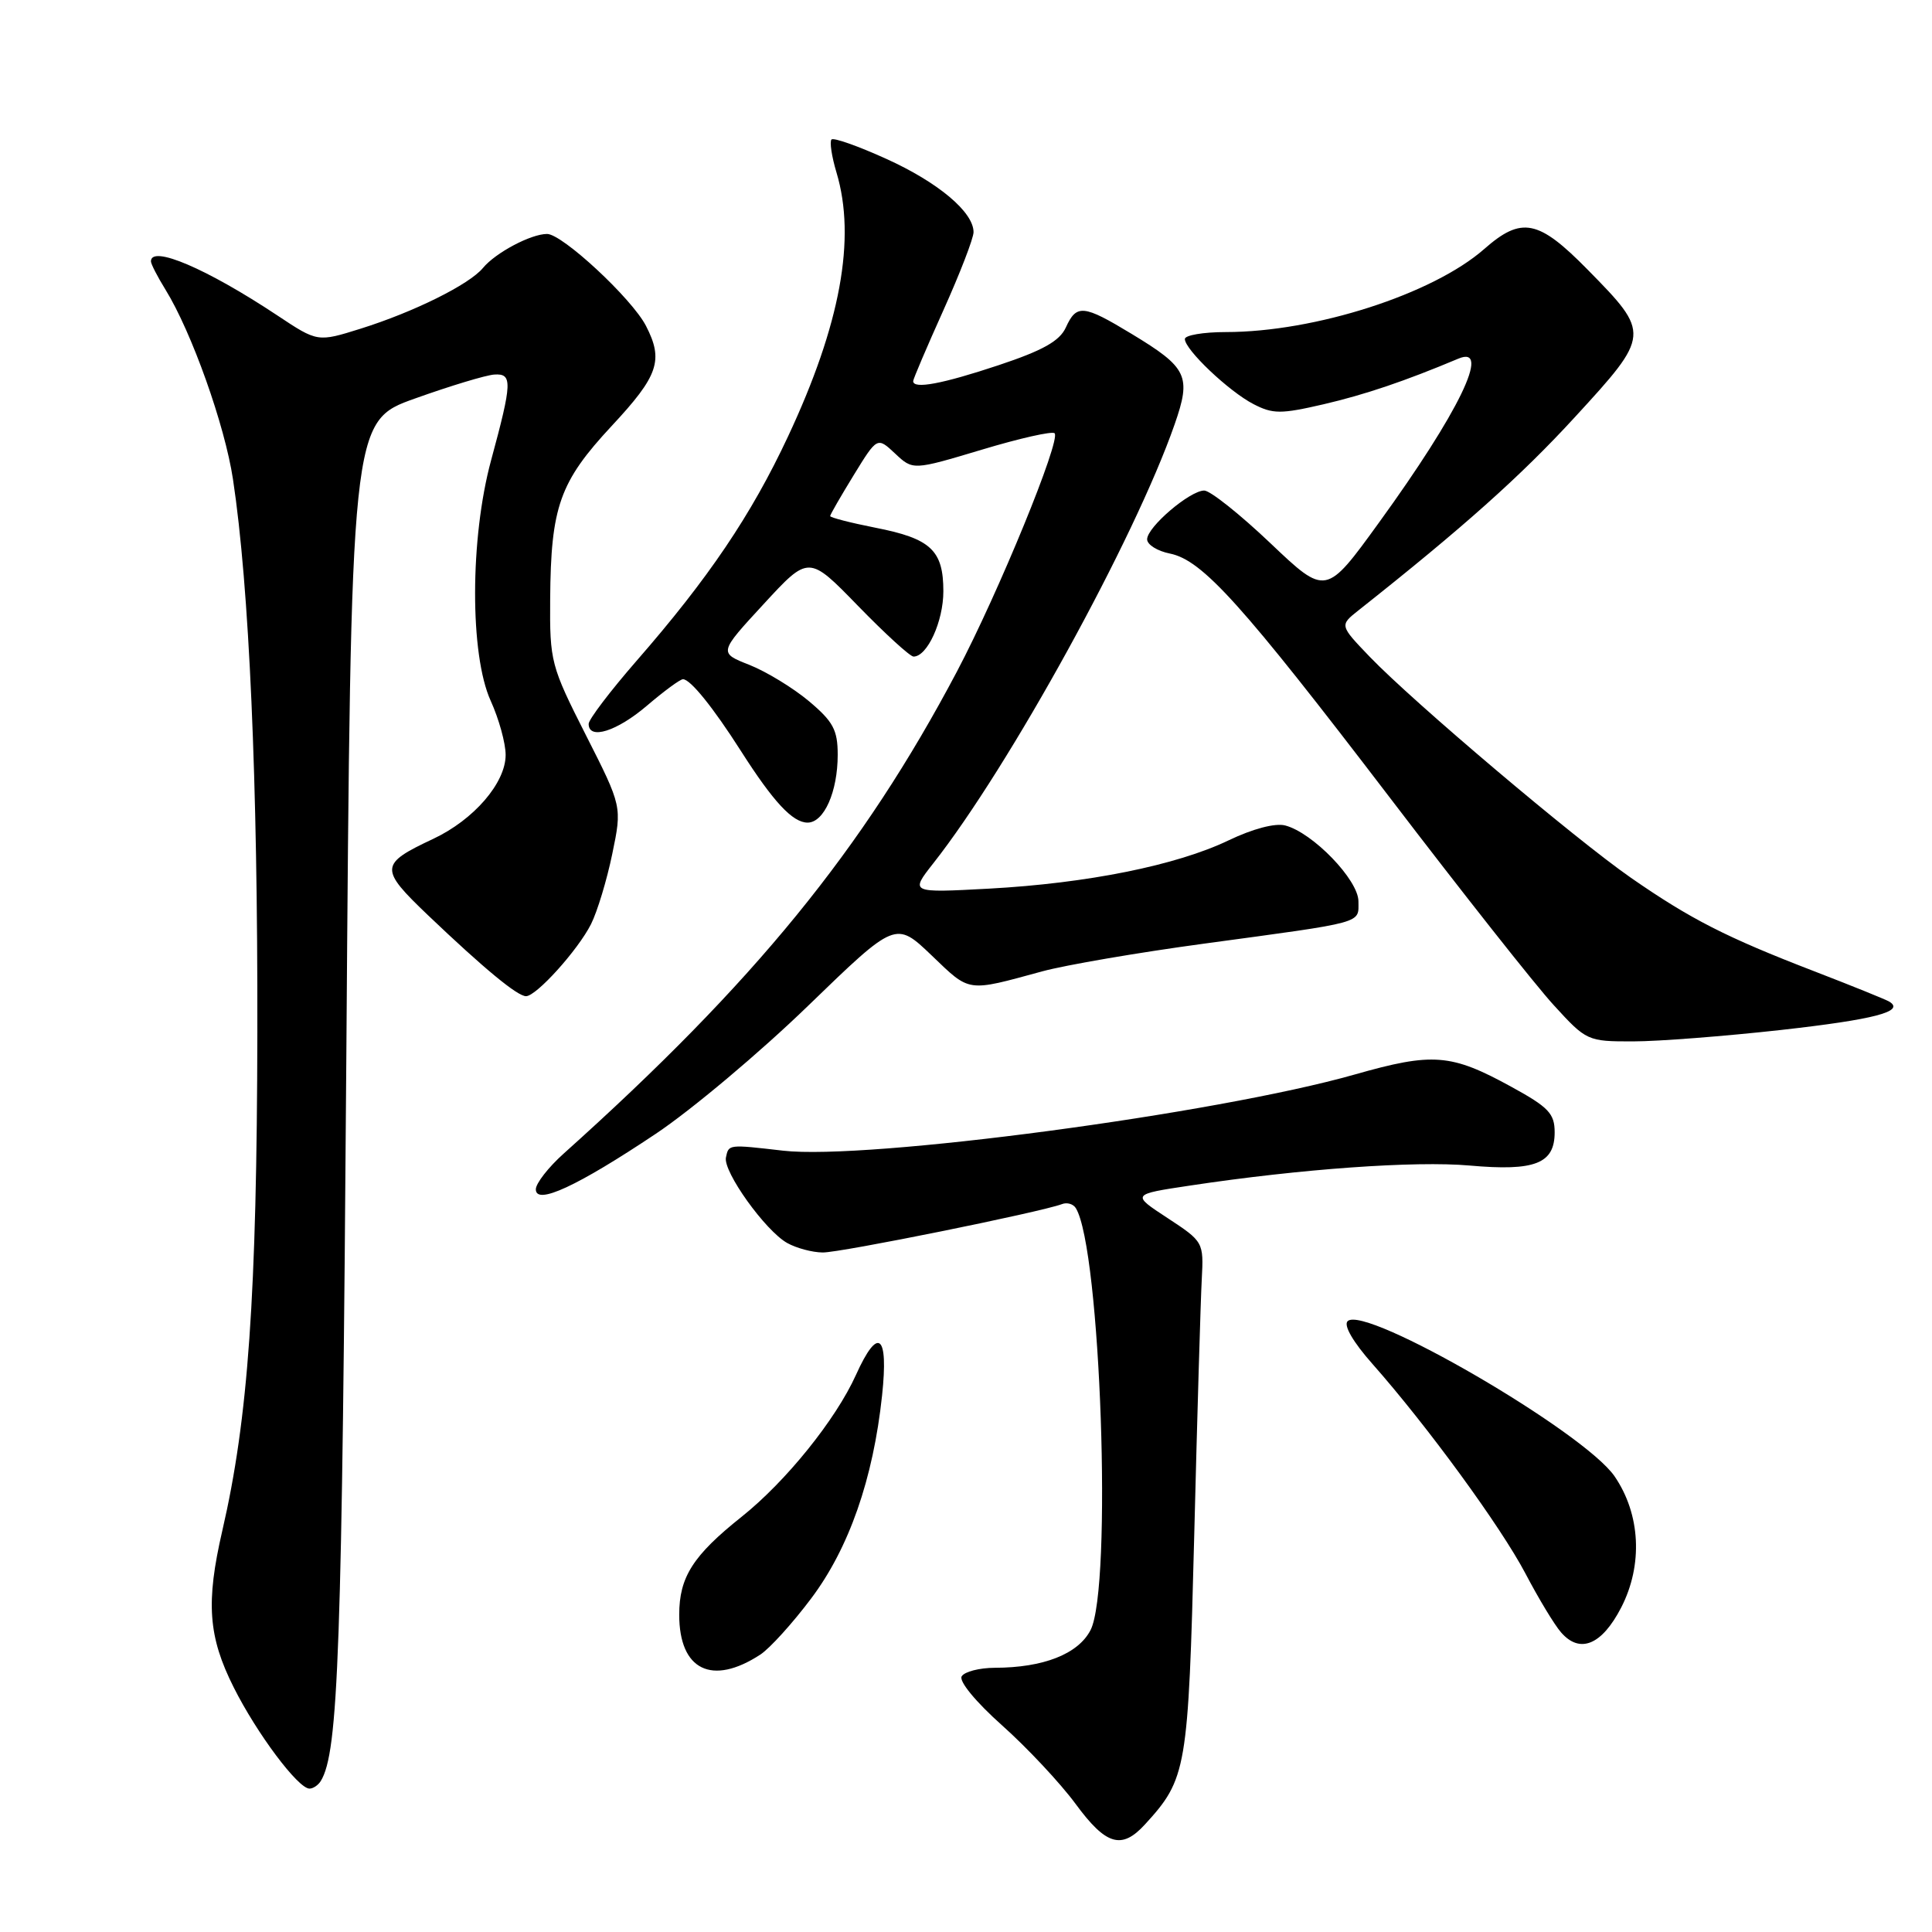 <?xml version="1.0" encoding="UTF-8" standalone="no"?>
<!DOCTYPE svg PUBLIC "-//W3C//DTD SVG 1.1//EN" "http://www.w3.org/Graphics/SVG/1.1/DTD/svg11.dtd" >
<svg xmlns="http://www.w3.org/2000/svg" xmlns:xlink="http://www.w3.org/1999/xlink" version="1.1" viewBox="0 0 256 256">
 <g >
 <path fill="currentColor"
d=" M 151.71 241.75 C 157.25 235.69 157.45 234.53 158.24 203.50 C 158.64 187.55 159.09 172.26 159.24 169.52 C 159.50 164.59 159.46 164.52 154.71 161.40 C 149.91 158.26 149.91 158.26 157.71 157.09 C 172.37 154.88 187.50 153.80 194.74 154.44 C 203.40 155.21 206.00 154.19 206.00 150.04 C 206.00 147.55 205.20 146.71 200.25 144.00 C 192.26 139.62 189.86 139.43 179.50 142.38 C 161.16 147.59 114.90 153.75 103.76 152.47 C 96.47 151.63 96.56 151.62 96.19 153.37 C 95.80 155.25 101.43 163.11 104.32 164.71 C 105.52 165.38 107.63 165.95 109.01 165.96 C 111.31 166.00 137.88 160.62 140.72 159.55 C 141.39 159.29 142.21 159.53 142.55 160.08 C 145.85 165.41 147.41 210.37 144.50 216.00 C 142.86 219.17 138.25 220.98 131.81 220.99 C 129.78 221.00 127.81 221.50 127.43 222.12 C 127.03 222.76 129.29 225.51 132.79 228.63 C 136.12 231.60 140.49 236.27 142.51 239.01 C 146.55 244.51 148.62 245.13 151.71 241.75 Z  M 42.50 236.00 C 44.85 232.20 45.32 218.79 45.89 140.16 C 46.50 55.83 46.50 55.83 55.00 52.80 C 59.67 51.13 64.40 49.70 65.50 49.63 C 67.92 49.47 67.88 50.65 65.07 61.00 C 62.27 71.33 62.24 86.74 65.02 92.86 C 66.11 95.26 67.00 98.48 67.00 100.03 C 67.00 103.74 62.79 108.62 57.41 111.15 C 50.28 114.50 50.24 115.09 56.72 121.28 C 64.16 128.37 68.56 132.00 69.70 132.00 C 71.07 132.00 76.57 125.90 78.31 122.46 C 79.15 120.79 80.42 116.59 81.13 113.14 C 82.43 106.87 82.43 106.87 77.63 97.40 C 72.99 88.24 72.84 87.67 72.90 79.39 C 72.99 67.12 74.15 63.86 81.06 56.43 C 87.26 49.78 87.95 47.74 85.59 43.17 C 83.72 39.55 74.51 31.00 72.49 31.00 C 70.35 31.00 65.67 33.48 63.99 35.51 C 62.18 37.70 54.84 41.34 47.79 43.55 C 42.08 45.34 42.08 45.34 36.74 41.79 C 27.41 35.60 20.00 32.43 20.00 34.63 C 20.00 34.98 20.87 36.67 21.94 38.40 C 25.39 43.99 29.79 56.34 30.87 63.50 C 33.03 77.75 34.16 103.42 34.10 136.82 C 34.04 171.64 32.89 188.00 29.46 202.81 C 27.26 212.34 27.58 216.85 30.97 223.59 C 34.04 229.71 39.50 237.00 41.01 237.00 C 41.49 237.00 42.16 236.55 42.50 236.00 Z  M 100.75 219.24 C 101.99 218.43 105.02 215.09 107.48 211.81 C 112.50 205.14 115.70 195.97 116.88 184.90 C 117.75 176.76 116.36 175.67 113.42 182.18 C 110.75 188.10 104.14 196.30 98.27 200.98 C 91.83 206.11 90.00 208.97 90.00 213.96 C 90.00 221.30 94.34 223.43 100.75 219.24 Z  M 214.82 213.00 C 217.72 207.36 217.38 200.64 213.94 195.62 C 209.90 189.73 180.86 172.85 178.57 175.06 C 178.00 175.61 179.29 177.83 181.86 180.73 C 189.16 188.99 198.85 202.27 202.13 208.50 C 203.86 211.80 205.98 215.31 206.84 216.29 C 209.34 219.18 212.25 217.98 214.82 213.00 Z  M 86.90 150.23 C 91.62 147.08 100.70 139.45 107.08 133.27 C 118.68 122.04 118.68 122.04 123.46 126.61 C 128.59 131.53 128.05 131.45 138.10 128.71 C 141.19 127.87 150.86 126.21 159.60 125.03 C 181.06 122.12 180.00 122.41 180.00 119.43 C 180.00 116.60 173.95 110.33 170.30 109.38 C 168.97 109.03 165.99 109.82 162.80 111.35 C 155.90 114.66 144.09 117.04 131.04 117.75 C 120.59 118.31 120.59 118.31 123.66 114.40 C 133.75 101.59 150.36 71.39 155.64 56.24 C 157.88 49.82 157.36 48.73 149.96 44.25 C 143.54 40.36 142.65 40.28 141.23 43.39 C 140.41 45.19 138.18 46.44 132.32 48.39 C 124.87 50.87 121.00 51.60 121.00 50.50 C 121.00 50.23 122.80 46.01 125.00 41.12 C 127.20 36.23 129.00 31.57 129.00 30.76 C 129.00 28.10 124.31 24.16 117.44 21.05 C 113.72 19.36 110.46 18.21 110.18 18.48 C 109.91 18.76 110.20 20.73 110.84 22.86 C 113.46 31.60 111.36 43.02 104.41 57.85 C 99.55 68.24 93.86 76.66 84.35 87.56 C 80.86 91.57 78.00 95.33 78.00 95.92 C 78.00 98.09 81.74 96.91 85.73 93.50 C 87.98 91.58 90.12 90.00 90.50 90.00 C 91.48 90.00 94.49 93.73 98.17 99.50 C 102.48 106.26 105.03 109.00 107.01 109.00 C 109.19 109.00 111.00 104.91 111.00 100.01 C 111.00 96.72 110.40 95.61 107.19 92.91 C 105.09 91.15 101.54 88.99 99.30 88.10 C 95.23 86.50 95.23 86.50 101.20 80.03 C 107.16 73.56 107.16 73.56 113.69 80.28 C 117.28 83.97 120.59 87.00 121.05 87.00 C 122.87 87.00 125.00 82.33 125.00 78.35 C 125.00 72.91 123.34 71.36 115.97 69.92 C 112.69 69.27 110.00 68.58 110.00 68.38 C 110.00 68.19 111.41 65.75 113.12 62.96 C 116.24 57.88 116.24 57.88 118.61 60.10 C 120.97 62.32 120.97 62.32 130.08 59.59 C 135.09 58.08 139.43 57.10 139.74 57.41 C 140.61 58.28 132.30 78.56 126.79 89.00 C 114.32 112.60 99.94 130.22 74.72 152.83 C 72.67 154.66 71.00 156.81 71.00 157.59 C 71.00 159.73 76.50 157.18 86.90 150.23 Z  M 235.96 136.48 C 248.37 135.09 252.48 134.02 250.34 132.72 C 249.88 132.44 245.40 130.63 240.40 128.70 C 228.72 124.20 223.99 121.78 216.09 116.30 C 208.62 111.10 187.30 93.06 181.50 87.03 C 177.50 82.86 177.50 82.86 180.00 80.88 C 193.92 69.86 201.52 63.08 208.71 55.24 C 218.70 44.36 218.71 44.21 210.39 35.75 C 203.84 29.08 201.62 28.64 196.65 33.01 C 189.84 38.98 174.23 44.00 162.43 44.00 C 159.45 44.00 157.00 44.42 157.00 44.92 C 157.00 46.33 162.84 51.87 166.10 53.55 C 168.66 54.87 169.72 54.88 175.37 53.57 C 180.87 52.29 186.11 50.52 193.25 47.52 C 197.66 45.67 193.32 54.62 182.74 69.22 C 175.69 78.96 175.69 78.96 168.34 71.98 C 164.30 68.14 160.35 65.00 159.57 65.00 C 157.67 65.00 152.00 69.84 152.00 71.46 C 152.00 72.17 153.36 73.02 155.02 73.35 C 159.33 74.22 164.53 79.99 184.19 105.73 C 193.71 118.20 203.47 130.57 205.89 133.20 C 210.21 137.93 210.36 138.00 216.39 137.99 C 219.75 137.99 228.56 137.30 235.96 136.48 Z "/>
</g>
</svg>